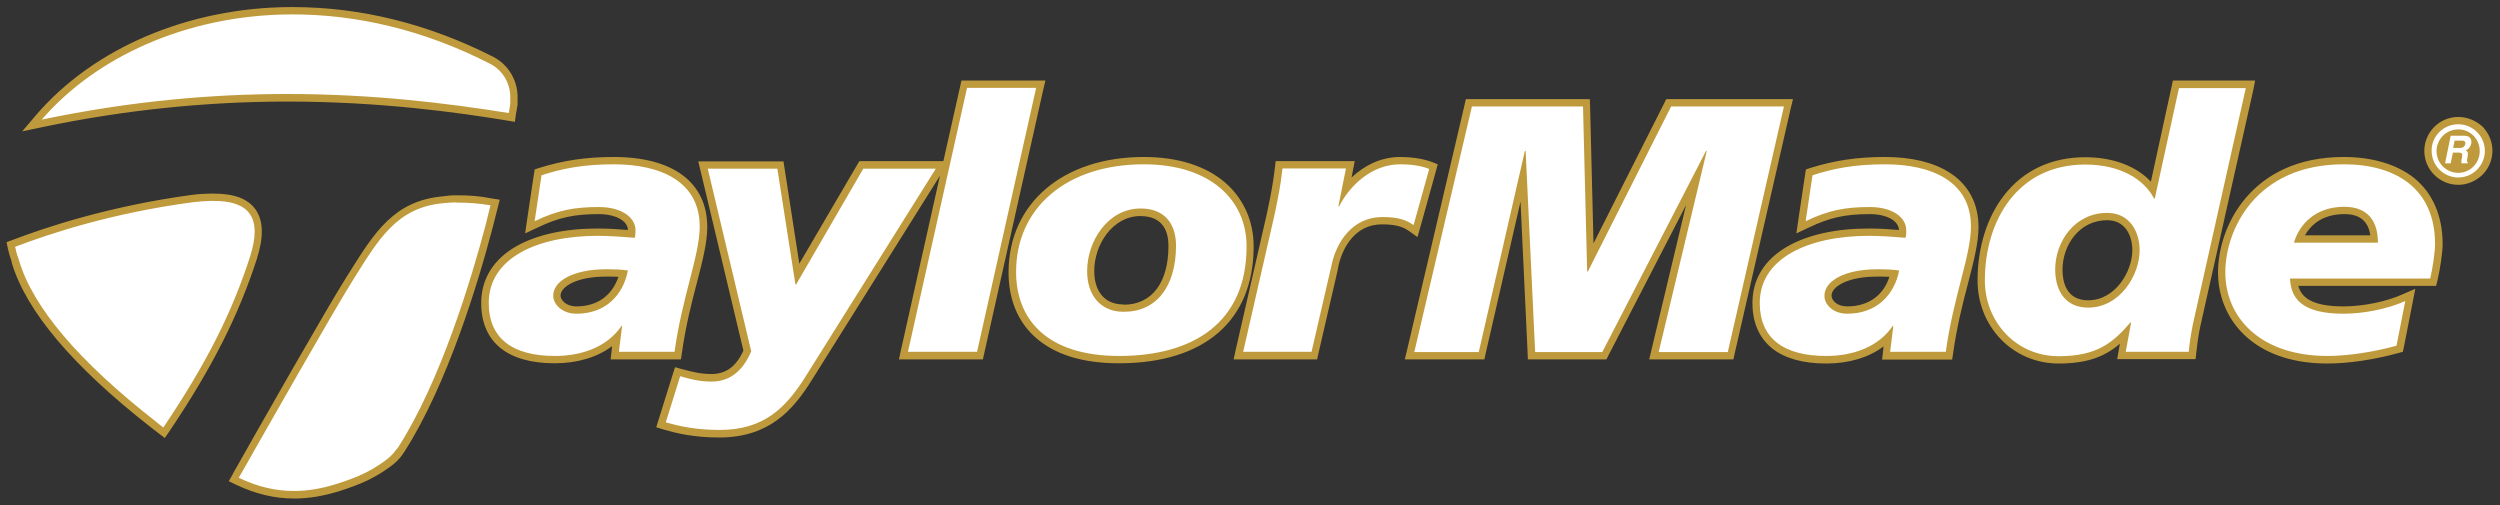 <?xml version="1.0" encoding="utf-8"?>
<!-- Generator: Adobe Illustrator 25.4.1, SVG Export Plug-In . SVG Version: 6.00 Build 0)  -->
<svg version="1.1" id="svg4111" xmlns:svg="http://www.w3.org/2000/svg"
	 xmlns="http://www.w3.org/2000/svg" xmlns:xlink="http://www.w3.org/1999/xlink" x="0px" y="0px" viewBox="0 0 1024 207"
	 style="enable-background:new 0 0 1024 207;" xml:space="preserve">
<rect x="0" y="0" width="1024" height="207" fill="#333333" stroke="none"/>
<style type="text/css">
	.st0{fill:#FFFFFF;}
	.st1{fill:#BF9A3C;}
</style>
<g id="path3148">
	<path class="st0" d="M120.4,202.6c-7.8,0-15.4-1.8-23.2-5.5l-1.5-0.7l0.9-1.6c11.5-20.2,38.3-67.4,46.5-80.6l1.4-2.2
		c10-16,17.8-28.6,37.1-30.2l0.8-0.1c1.3-0.1,2.5-0.2,3.8-0.2c0.5,0,1,0,1.6,0c4.2,0,8.6,0.4,13.3,1.1l1.6,0.3l-0.8,3.1
		c-0.5,2.2-1.1,4.5-1.7,6.7c-5.9,22.4-18.4,64-36,91.5c-0.1,0.2-0.2,0.3-0.3,0.5c-0.1,0.1-0.7,0.9-0.7,0.9c-1.1,1.6-2.6,3.1-4.8,4.7
		c-5.8,4.3-10.9,6.7-20.1,9.6C132,201.7,126.2,202.6,120.4,202.6C120.4,202.6,120.4,202.6,120.4,202.6z M294.7,177.5
		c-10.4,0-17.5-1.7-22.5-3.2l-1.5-0.4l6.8-21.8l1.9,0.5c3.5,1,7.1,2,12,2c6.6,0,11.4-3.6,14.7-11L288,67.6h31.7l7,44.9l26.1-44.9
		H386l-54.6,87.2C322.9,168.4,313.4,177.5,294.7,177.5z M65.9,176.3c-1.1-0.9-2.3-1.7-3.5-2.7C31,149,12.1,126.6,6.3,107.2l-0.2-0.7
		l0,0c-0.5-1.5-1-3.3-1.4-5.1l-0.3-1.3l1.2-0.5C18.4,94.8,44.9,85.8,79,81.3c2.7-0.4,5.1-0.4,7-0.5c0.5,0,1,0,1.5,0
		c7.8,0,13,1.9,15.8,5.8c3,4.2,3.2,10.4,0.4,19c-7.5,23.2-18.2,44.2-35.7,70.3l-0.9,1.3L65.9,176.3z M953.2,147.3
		c-29.9,0-43.3-18-43.3-35.8c0-18.4,13.3-45.8,50-45.8c24.7,0,38.9,12.5,38.9,34.2c0,3.2-1,9.9-2.1,14.4l-0.3,1.1h-57
		c0.7,5.6,4.1,11.4,20.3,11.4c8.1,0,17.8-2,24.7-5l2.6-1.2l-4.3,22l-0.9,0.2C972.2,145.8,961.8,147.3,953.2,147.3z M972.5,97.9
		c-0.5-7.8-4.6-11.7-12.2-11.7c-10.2,0-16.1,5.7-18.5,11.7H972.5z M843.1,147.3c-17.8,0-31.7-14.3-31.7-32.5c0-24.4,13.2-49,42.6-49
		c12.2,0,22.3,4.4,27.7,11.9l9.4-43.1h30.6l-22.2,98.6c-1,4.6-1.4,8.6-1.7,11.1l-0.1,1.3h-29l1.7-9.1
		C863.6,143.6,856.4,147.3,843.1,147.3z M863.1,88.7c-7.3,0-11.9,3.7-14.4,6.7c-3.4,4-5.3,9.5-5.3,15.1c0,8.9,4.4,14,12,14
		c12.2,0,19.6-12.8,19.6-22C874.9,96.1,871.8,88.7,863.1,88.7z M747.9,147.3c-18.5,0-28.7-8.3-28.7-23.2c0-17.9,17.7-29,46.2-29
		c4.9,0,9.6,0.4,13.4,0.7l0.4,0c0-0.5,0-1,0-1.5c0-4.7-5.5-8-13.4-8c-10.3,0-16.8,1.4-25.6,5.6l-2.5,1.2l3.4-22.5l0.9-0.3
		c9.9-3.1,18.9-4.4,30.2-4.4c23.3,0,36.7,9.8,36.7,27c0,6.3-2,13.9-4.2,22.7c-2.2,8.4-4.6,17.9-6.1,28.8l-0.2,1.3h-25.8l0.9-7.5
		C767.4,144.1,758.6,147.3,747.9,147.3z M768.7,111.8c-11.5,0-19.9,3.9-19.9,9.3c0,2.8,3,5.9,7.9,5.9c9.8,0,17-5.5,19.4-14.9
		c-1.5-0.2-3.4-0.2-5.7-0.2C769.8,111.8,769.2,111.8,768.7,111.8z M458.4,147.3c-14.6,0-25.8-3.5-33.4-10.4
		c-6.8-6.2-10.3-14.9-10.3-25.3c0-27.4,21.7-45.8,53.9-45.8c26.5,0,43.6,13.8,43.6,35.1C512.1,130.4,492.5,147.3,458.4,147.3z
		 M467.1,87c-12.2,0-20.4,12.4-20.4,24c0,9.4,5.1,15.2,13.4,15.2l0.3,0c12.4,0,19.8-9.6,19.8-25.6C480.2,95.5,478.5,87,467.1,87z
		 M227.2,147.3c-23.6,0-28.6-12.6-28.6-23.2c0-17.9,17.7-29,46.1-29c5,0,10,0.4,13.7,0.7l0.2,0c0-0.5,0-1,0-1.5c0-4.7-5.7-8-13.5-8
		c-10.3,0-16.8,1.4-25.6,5.6l-2.5,1.2l3.4-22.5l0.9-0.3c9.9-3.1,18.9-4.4,30.2-4.4c23.3,0,36.7,9.8,36.7,27c0,6.3-2,13.9-4.2,22.7
		c-2.2,8.4-4.6,17.9-6.1,28.8l-0.2,1.3h-25.8l0.9-7.5C246.7,144.1,237.9,147.3,227.2,147.3z M248,111.8c-11.5,0-19.9,3.9-19.9,9.3
		c0,2.5,2.8,5.9,8,5.9c9.7,0,16.8-5.5,19.3-14.9c-1.5-0.2-3.4-0.2-5.7-0.2C249.1,111.8,248.5,111.8,248,111.8z M677.5,145.6
		L695,72.2l-37.9,73.4h-29.9l-3.5-74.1l-17,74.1h-29.5l24.3-103.6h48.2l1.6,63.7l32.1-63.7h49.1l-23.7,103.6H677.5z M507.3,145.6
		l13.1-57.4c1.5-7,2.7-13,3.4-19.4l0.2-1.3h29.1L551,77.7c5.1-6.5,12.8-11.9,22.4-11.9c3.3,0,8.2,0.3,12.4,2l1.3,0.5l-7.4,26.4
		l-1.7-1.3c-3-2.2-6.3-3-11.9-3c-11.8,0-17.8,10-19.5,19.4l-8.3,35.8H507.3z M370,145.6l24.9-111.1h31.4l-24.9,111.1H370z
		 M1006.9,74.3c-6.9,0-12.4-5.6-12.4-12.4s5.6-12.4,12.4-12.4s12.4,5.6,12.4,12.4S1013.7,74.3,1006.9,74.3z M1003.3,68.4
		c1.1,0.6,2.3,0.9,3.6,0.9c1.3,0,2.4-0.3,3.5-0.9h-3.6l-0.1-1.4c0-0.6-0.1-1.3,0.2-2.6c0-0.1,0-0.2,0.1-0.4c0,0-1.1,0-1.1,0
		l-0.9,4.4H1003.3z M1012.8,65.8l-0.4,0.9c1.1-1.3,1.7-3,1.7-4.8c0-0.9-0.2-1.8-0.5-2.6c-0.2,1-0.8,2-1.5,2.7
		c0.3,0.8,0.2,1.7-0.1,2.8c-0.1,0.3-0.1,0.6-0.1,0.7L1012.8,65.8z M1001.9,56.4c-1.5,1.4-2.4,3.3-2.4,5.5c0,1.1,0.2,2.1,0.7,3.1
		L1001.9,56.4z M16,48.1C39.2,21,77.6,4.6,118.8,4.4l1.1,0c27.7,0,55.1,6.8,81.5,20.3c5.9,3,9.4,9.3,9.1,16l0,0.9c0,0.1,0,0.2,0,0.3
		c0,0.3,0,0.5,0,0.8c-0.1,0.7-0.2,1.4-0.3,2.2c-0.1,0.6-0.2,1.2-0.3,1.8l-0.2,1.5l-1.5-0.2c-20.7-3.3-52.5-7.8-90.4-7.8
		c-33.5,0-67.2,3.5-100.3,10.4l-4.3,0.9L16,48.1z"/>
	<path class="st1" d="M119.9,5.9c25.5,0,53.1,6,80.8,20.2c5.4,2.7,8.6,8.5,8.3,14.5v0.9c0,0.3,0,0.6,0,0.9c-0.1,1.2-0.4,2.6-0.6,3.9
		c-25.6-4.1-56-7.8-90.7-7.8c-30.3,0-63.9,2.8-100.6,10.5C38.8,23.8,75.8,6.2,118.8,5.9C119.2,5.9,119.5,5.9,119.9,5.9 M919.9,36
		l-21.7,96.8c-0.9,4.5-1.4,8.2-1.7,11.3h-25.8l2.2-12h-0.3c-7.2,8.4-13.8,13.8-29.4,13.8c-17.4,0-30.2-14.1-30.2-31
		c0-24.6,13.4-47.5,41.1-47.5c14.2,0,24,5.9,28.2,13.9h0.3l9.9-45.2H919.9 M855.3,126c13.2,0,21.1-13.5,21.1-23.5
		c0-7.5-4-15.3-13.3-15.3c-13.2,0-21.3,11.6-21.3,23.3C841.9,119.7,846.4,126,855.3,126 M424.4,36l-24.2,108.1h-28.3L396.1,36H424.4
		 M730.7,43.6l-23,100.6h-28.3l19.7-82.4h-0.3l-42.5,82.4h-27.5l-3.9-82.4h-0.3l-18.9,82.4h-26.4l23.6-100.6h45.5l1.7,67.6h0.3
		l34.1-67.6H730.7 M1006.9,50.9c6,0,10.9,4.9,10.9,10.9c0,6-4.9,10.9-10.9,10.9c-6,0-10.9-4.9-10.9-10.9
		C995.9,55.8,1000.8,50.9,1006.9,50.9 M1006.9,70.8c4.9,0,8.8-4,8.8-8.9c0-4.9-3.8-8.9-8.8-8.9c-4.9,0-8.9,4-8.9,8.9
		C998,66.8,1002,70.8,1006.9,70.8 M1009.4,55.6c3,0,3,2.3,2.8,3.3c-0.3,1.2-1.1,2.3-2.3,2.7c0.8,0.4,1.2,0.7,0.8,2.8
		c-0.4,1.7-0.3,2,0.2,2.2l-0.2,0.3h-2.5c0-0.5-0.1-1,0.2-2.2c0.3-1.5,0.3-2.2-1.4-2.2h-2.3l-0.9,4.4h-2.3l2.3-11.3H1009.4
		 M1004.8,60.6h2.8c1.2,0,1.9-0.5,2.2-1.6c0.1-0.6,0-1.4-1.4-1.4h-3L1004.8,60.6 M960,67.3c21.3,0,37.4,9.9,37.4,32.7
		c0,3-0.9,9.6-2,14.1h-57.4c0.3,8.1,4.8,14.4,21.9,14.4c7.5,0,17.6-1.7,25.3-5.2l-3.6,18.3c-9.8,2.7-20.2,4.2-28.3,4.2
		c-27.1,0-41.8-15.4-41.8-34.3C911.5,94.2,923.9,67.3,960,67.3 M939.6,99.4H974c0-8.1-3.5-14.7-13.8-14.7
		C948.1,84.7,941.7,92.2,939.6,99.4 M772.1,67.3c19.3,0,35.2,7.1,35.2,25.5c0,11.8-7.2,28.7-10.3,51.3h-22.8l1.3-10.5l-0.3-0.3v0.3
		c-5.9,8.6-16.3,12.2-27.2,12.2c-17.4,0-27.2-7.2-27.2-21.7c0-18.4,20-27.5,44.7-27.5c5.6,0,11.1,0.5,15,0.8c0.3-1,0.3-2.1,0.3-3.1
		c0-5.3-5.7-9.5-14.9-9.5c-10.1,0-16.9,1.3-26.3,5.8l2.8-18.8C750.6,69.1,759.5,67.3,772.1,67.3 M756.6,128.5
		c12,0,19.3-7.6,21.3-17.7c-2.3-0.4-5.8-0.5-7.5-0.5c-0.6,0-1.2,0-1.7,0c-12.5,0-21.4,4.5-21.4,10.8
		C747.2,124.6,750.7,128.5,756.6,128.5 M573.5,67.3c3.7,0,8.2,0.4,11.9,1.9l-6.4,23c-3.6-2.6-7.5-3.3-12.8-3.3
		c-11.8,0-18.9,9.6-21,20.6l-8,34.6h-28l12.7-55.5c1.4-6.5,2.7-12.8,3.4-19.6h26l-3.1,15.5h0.3C553,75.8,562,67.3,573.5,67.3
		 M468.5,67.3c27.5,0,42.1,14.8,42.1,33.6c0,31.3-21.9,44.9-52.2,44.9c-30,0-42.2-15.4-42.2-34.3C416.1,85.2,436.8,67.3,468.5,67.3
		 M460.1,127.7c0.1,0,0.2,0,0.3,0c13.1,0,21.3-10.1,21.3-27.1c0-7.8-3.7-15.2-14.5-15.2c-13.5,0-21.9,13.5-21.9,25.5
		C445.2,120.9,450.8,127.7,460.1,127.7 M251.4,67.3c19.3,0,35.2,7.1,35.2,25.5c0,11.8-7.2,28.7-10.3,51.3h-22.8l1.3-10.5l-0.3-0.3
		v0.3c-5.9,8.6-16.3,12.2-27.2,12.2c-17.4,0-27.1-7.2-27.1-21.7c0-18.4,19.8-27.5,44.6-27.5c5.6,0,11.3,0.5,15.2,0.8
		c0.3-1,0.3-2.1,0.3-3.1c0-5.3-5.8-9.5-15-9.5c-10.1,0-16.9,1.3-26.3,5.8l2.8-18.8C230,69.1,238.8,67.3,251.4,67.3 M236.1,128.5
		c12,0,19.1-7.6,21.1-17.7c-2.3-0.4-5.8-0.5-7.5-0.5c-0.6,0-1.2,0-1.7,0c-12.5,0-21.4,4.5-21.4,10.8
		C226.6,124.6,230.2,128.5,236.1,128.5 M383.3,69.1L330.1,154c-8.3,13.3-17.4,22.1-35.3,22.1c-10,0-16.8-1.6-22.1-3.1l5.9-18.9
		c3.6,1,7.5,2.2,12.8,2.2c7.9,0,13-4.7,16.3-12.4l-17.8-74.8h28.5l7.4,47.4h0.3l27.5-47.4H383.3 M87.6,82.3
		c14.1,0,20.1,6.4,14.8,22.9c-7.1,21.9-17.1,42.6-35.5,69.9c-1.1-0.9-2.3-1.7-3.4-2.7c-31.2-24.4-50-46.5-55.7-65.7
		c0,0-0.2-0.6-0.2-0.6c-0.1-0.3-0.8-2.1-1.4-5c13.8-5.3,39.7-13.9,73-18.3c2.5-0.3,4.7-0.4,6.9-0.5C86.6,82.3,87.1,82.3,87.6,82.3
		 M187.9,83c4.1,0,8.3,0.3,13,1.1c-0.7,2.6-1.3,5.5-2,8.1c-5.9,22.3-18.4,63.9-35.8,91c-0.2,0.2-0.3,0.4-0.5,0.6l-0.5,0.6
		c-1.2,1.7-2.7,3.1-4.5,4.4c-5.4,3.9-10.2,6.4-19.7,9.4c-6,1.9-11.7,2.9-17.5,2.9c-7.5,0-14.9-1.7-22.6-5.4
		c11.6-20.4,38.4-67.6,46.6-80.7c10.6-16.9,18-30.1,37.4-31.8c1.5-0.1,3-0.3,4.5-0.3C186.9,83,187.4,83,187.9,83 M119.9,2.9
		c-0.4,0-0.8,0-1.1,0C77.2,3.1,38.3,19.7,14.8,47.1l-5.7,6.7l8.6-1.8c33-6.9,66.6-10.4,100-10.4c37.8,0,69.6,4.4,90.2,7.8l3,0.5
		l0.4-3c0.1-0.6,0.2-1.1,0.3-1.7c0.1-0.7,0.3-1.5,0.4-2.3c0-0.4,0-0.8,0-1c0-0.1,0-0.1,0-0.2l0-0.1l0-0.1v-0.9
		c0.3-7.3-3.6-14-9.9-17.3C175.5,9.8,147.8,2.9,119.9,2.9L119.9,2.9z M923.7,33h-3.7h-27.5H890l-0.5,2.4l-8.5,39
		c-6-6.4-15.6-10-26.9-10c-13.8,0-25.4,5.4-33.3,15.7c-7,9-10.8,21.4-10.8,34.8c0,9,3.3,17.5,9.4,23.9c6.2,6.5,14.7,10.1,23.8,10.1
		c11.7,0,18.9-2.8,25.1-8.1l-0.5,2.8l-0.6,3.5h3.6h25.8h2.7l0.3-2.7c0.3-2.7,0.7-6.4,1.7-11l21.7-96.8L923.7,33L923.7,33z
		 M855.3,123c-9.1,0-10.5-7.8-10.5-12.5c0-10,6.8-20.3,18.3-20.3c7.6,0,10.3,6.6,10.3,12.3C873.4,111.1,866.5,123,855.3,123
		L855.3,123z M428.2,33h-3.7h-28.3h-2.4l-0.5,2.3l-6.9,30.7h-3h-29.7h-1.7l-0.9,1.5L327.4,108l-6.1-39.4l-0.4-2.5h-2.6h-28.5h-3.8
		l0.9,3.7l17.6,73.8c-3,6.6-7.2,9.6-13.1,9.6c-4.7,0-8.2-1-11.6-1.9l-0.5-0.1l-2.8-0.8l-0.9,2.8l-5.9,18.9l-0.9,2.9l2.9,0.9
		c5.1,1.5,12.3,3.3,22.9,3.3c20.5,0,30.3-11.3,37.9-23.5L385,72l-16,71.5l-0.8,3.7h3.7h28.3h2.4l0.5-2.3l24.2-108.1L428.2,33
		L428.2,33z M734.4,40.6h-3.8h-46.3h-1.8l-0.8,1.6l-29,57.5l-1.4-56.2l-0.1-2.9h-2.9h-45.5h-2.4l-0.5,2.3l-23.6,100.6l-0.9,3.7h3.8
		h26.4h2.4l0.5-2.3l14.3-62.3l2.9,61.7l0.1,2.9h2.9h27.5h1.8l0.8-1.6l31.8-61.6l-14.2,59.5l-0.9,3.7h3.8h28.3h2.4l0.5-2.3l23-100.6
		L734.4,40.6L734.4,40.6z M1006.9,47.9c-7.7,0-13.9,6.3-13.9,13.9c0,7.7,6.3,13.9,13.9,13.9c3.7,0,7.2-1.5,9.9-4.1
		c2.6-2.6,4.1-6.1,4.1-9.9c0-3.7-1.5-7.2-4.1-9.9C1014.1,49.4,1010.6,47.9,1006.9,47.9L1006.9,47.9z M960,64.3
		c-37.8,0-51.5,28.3-51.5,47.3c0,18.5,13.8,37.3,44.8,37.3c8.7,0,19.3-1.6,29.1-4.3l1.8-0.5l0.4-1.8l3.6-18.3l1.1-5.7l-5.3,2.3
		c-6.7,3-16.2,4.9-24.1,4.9c-13.3,0-17.3-3.9-18.5-8.4h54h2.4l0.6-2.3c1.1-4.7,2.1-11.5,2.1-14.8c0-11.6-4.1-21-11.8-27.2
		C981.6,67.3,971.7,64.3,960,64.3L960,64.3z M944.1,96.4c2.2-3.9,6.8-8.7,16.2-8.7c6.3,0,9.7,2.9,10.6,8.7H944.1L944.1,96.4z
		 M772.1,64.3c-11.4,0-20.6,1.4-30.6,4.5l-1.8,0.6l-0.3,1.9L736.6,90l-0.8,5.6l5.1-2.4c8.6-4.1,14.9-5.5,25-5.5
		c6.8,0,11.8,2.7,11.9,6.5c-3.6-0.3-7.9-0.6-12.3-0.6c-13.3,0-24.8,2.5-33.1,7.2c-9.6,5.4-14.6,13.5-14.6,23.3
		c0,8.1,2.8,14.4,8.2,18.7c5.1,4,12.5,6.1,22,6.1c9.4,0,17.5-2.5,23.5-7l-0.2,2l-0.4,3.4h3.4H797h2.6l0.4-2.6
		c1.5-10.8,3.9-20.3,6.1-28.6c2.3-8.9,4.3-16.6,4.3-23.1c0-9.6-4.1-17.3-11.7-22.2C792.1,66.5,782.9,64.3,772.1,64.3L772.1,64.3z
		 M756.6,125.5c-4.2,0-6.4-2.5-6.4-4.4c0-3.8,6.9-7.8,18.4-7.8c0.5,0,1.1,0,1.6,0l0,0h0c1.4,0,2.6,0,3.7,0.1
		C771.4,121.1,765.2,125.5,756.6,125.5L756.6,125.5z M573.5,64.3c-8,0-14.8,3.6-19.9,8.4l0.6-3.1l0.7-3.6h-3.7h-26h-2.7l-0.3,2.7
		c-0.7,6.3-1.9,12.3-3.4,19.3l-12.7,55.5l-0.8,3.7h3.8h28h2.4l0.5-2.3l8-34.6l0-0.1l0-0.1c1.6-8.8,7.2-18.2,18-18.2
		c5.3,0,8.4,0.8,11.1,2.7l3.5,2.5l1.2-4.2l6.4-23l0.7-2.6l-2.5-1C582,64.7,576.9,64.3,573.5,64.3L573.5,64.3z M468.5,64.3
		c-33.1,0-55.4,19-55.4,47.3c0,10.8,3.7,20,10.8,26.4c7.9,7.2,19.5,10.8,34.4,10.8c35.1,0,55.2-17.5,55.2-47.9
		c0-10.4-4.2-19.7-11.8-26.2C493.8,67.9,482.3,64.3,468.5,64.3L468.5,64.3z M460.1,124.7c-7.4,0-11.9-5.1-11.9-13.7
		c0-10.9,7.6-22.5,18.9-22.5c9.5,0,11.5,6.6,11.5,12.2c0,15.1-6.8,24.1-18.3,24.1L460.1,124.7L460.1,124.7z M251.4,64.3
		c-11.4,0-20.6,1.4-30.6,4.5l-1.8,0.6l-0.3,1.9L215.9,90l-0.8,5.6l5.1-2.4c8.6-4.1,14.9-5.5,25-5.5c6.9,0,11.9,2.7,12,6.5
		c-3.6-0.3-8.1-0.6-12.5-0.6c-13.3,0-24.7,2.5-33.1,7.2c-9.5,5.4-14.5,13.5-14.5,23.3c0,16,10.7,24.7,30.1,24.7
		c9.4,0,17.5-2.5,23.5-7l-0.2,2l-0.4,3.4h3.4h22.8h2.6l0.4-2.6c1.5-10.8,3.9-20.3,6.1-28.6c2.3-8.9,4.3-16.6,4.3-23.1
		C289.6,74.7,275.7,64.3,251.4,64.3L251.4,64.3z M236.1,125.5c-4.2,0-6.5-2.6-6.5-4.4c0-3.8,6.9-7.8,18.4-7.8c0.5,0,1.1,0,1.6,0l0,0
		h0c1.4,0,2.6,0,3.7,0.1C250.7,121.1,244.6,125.5,236.1,125.5L236.1,125.5z M87.6,79.3c-0.5,0-1,0-1.6,0c-2,0.1-4.4,0.1-7.2,0.5
		C44.5,84.4,17.9,93.4,5.1,98.3l-2.4,0.9l0.5,2.5c0.4,1.9,0.9,3.6,1.5,5.2c0,0.2,0.1,0.5,0.1,0.5l0,0.1l0,0.1
		c5.9,19.8,25,42.4,56.7,67.2c1.2,0.9,2.3,1.8,3.5,2.7l2.5,1.9l1.8-2.6c17.6-26.2,28.3-47.3,35.9-70.7c2.9-9.1,2.7-15.8-0.6-20.4
		C101.5,81.4,95.9,79.3,87.6,79.3L87.6,79.3z M187.9,80c-0.5,0-1.1,0-1.6,0c-1.4,0-2.7,0.1-3.9,0.3l-0.8,0.1
		c-20,1.7-28.1,14.6-38.3,30.9l-1.4,2.2c-8.3,13.2-35.2,60.5-46.6,80.7l0,0.1l-1.6,2.8l2.9,1.4c8,3.8,15.8,5.7,23.9,5.7
		c5.9,0,11.9-1,18.4-3c9.4-3,14.6-5.5,20.6-9.8c2.4-1.7,4-3.3,5.2-5l0.4-0.6l0,0l0,0c0-0.1,0.1-0.1,0.1-0.2c0.1-0.2,0.3-0.3,0.4-0.5
		l0,0l0,0c17.7-27.6,30.3-69.4,36.2-91.9c0.6-2.2,1.1-4.5,1.7-6.7l0.4-1.5l0.8-3.2l-3.2-0.5C196.6,80.3,192.2,80,187.9,80L187.9,80z
		"/>
</g>
</svg>
